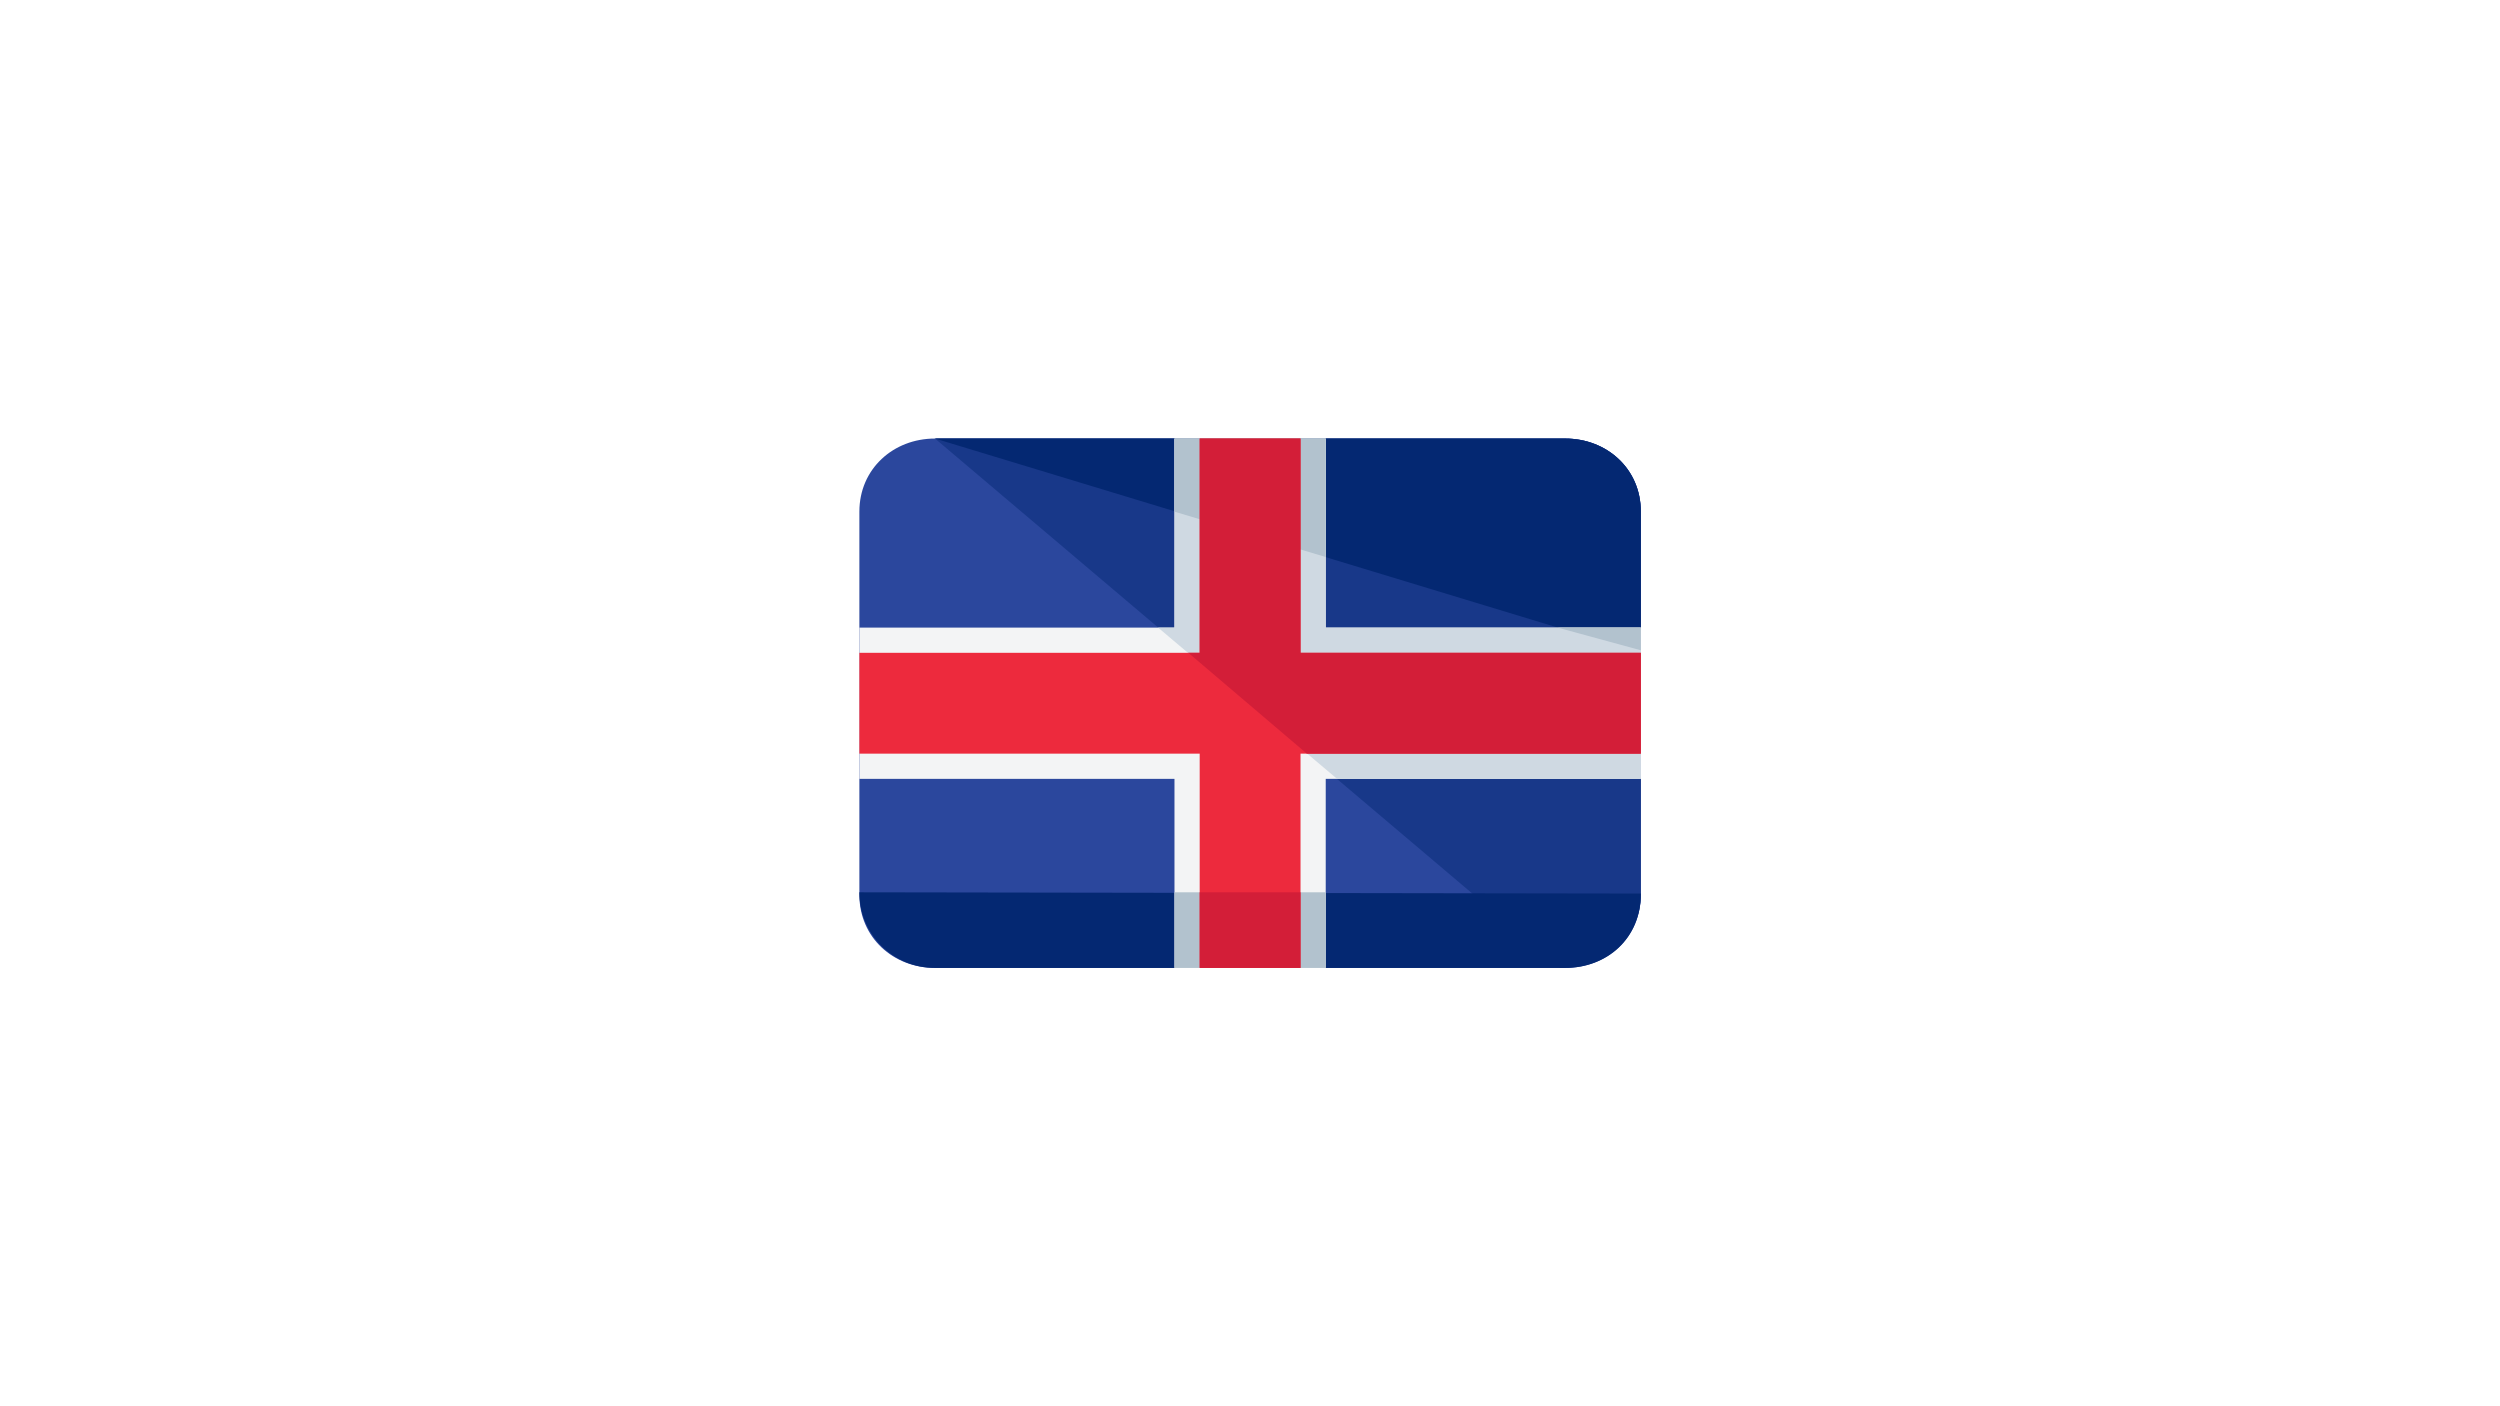 <?xml version="1.0" encoding="UTF-8" standalone="no"?>
<!-- Generator: Adobe Illustrator 19.0.0, SVG Export Plug-In . SVG Version: 6.00 Build 0)  -->

<svg
   xmlns:dc="http://purl.org/dc/elements/1.1/"
   xmlns:cc="http://creativecommons.org/ns#"
   xmlns:rdf="http://www.w3.org/1999/02/22-rdf-syntax-ns#"
   xmlns:svg="http://www.w3.org/2000/svg"
   xmlns="http://www.w3.org/2000/svg"
   xmlns:sodipodi="http://sodipodi.sourceforge.net/DTD/sodipodi-0.dtd"
   xmlns:inkscape="http://www.inkscape.org/namespaces/inkscape"
   version="1.1"
   id="Capa_1"
   x="0px"
   y="0px"
   viewBox="0 0 1920 1080"
   xml:space="preserve"
   sodipodi:docname="FLAG_ICELAND.svg"
   width="1920"
   height="1080"
   inkscape:version="0.92.3 (2405546, 2018-03-11)"><defs
   id="defs65" /><sodipodi:namedview
   pagecolor="#ffffff"
   bordercolor="#666666"
   borderopacity="1"
   objecttolerance="10"
   gridtolerance="10"
   guidetolerance="10"
   inkscape:pageopacity="0"
   inkscape:pageshadow="2"
   inkscape:window-width="1920"
   inkscape:window-height="1017"
   id="namedview63"
   showgrid="false"
   inkscape:zoom="0.47580645"
   inkscape:cx="-170.23729"
   inkscape:cy="248"
   inkscape:window-x="-8"
   inkscape:window-y="-8"
   inkscape:window-maximized="1"
   inkscape:current-layer="Capa_1" />








<g
   id="g892"
   transform="matrix(1.21,0,0,1.21,660,240)"><path
     id="path2"
     d="m 496,369.6 c 0,27.2 -21.6,46.4 -48,46.4 H 48 C 21.6,416 0,396.8 0,369.6 V 126.4 C 0,99.2 21.6,80 48,80 h 400 c 26.4,0 48,19.2 48,46.4 z"
     style="fill:#2b479d"
     inkscape:connector-curvature="0" /><path
     id="path4"
     d="m 48,80 h 400 c 26.4,0 48,19.2 48,46.4 v 243.2 c 0,27.2 -24.8,46.4 -51.2,46.4"
     style="fill:#183889"
     inkscape:connector-curvature="0" /><g
     id="g10">
	<path
   id="path6"
   d="m 496,368.8 c 0,28.8 -21.6,47.2 -48,47.2 H 48 C 21.6,416 0,395.2 0,368"
   style="fill:#042872"
   inkscape:connector-curvature="0" />
	<path
   id="path8"
   d="m 48,80 h 400 c 26.4,0 48,19.2 48,46.4 V 216"
   style="fill:#042872"
   inkscape:connector-curvature="0" />
</g><polygon
     id="polygon12"
     points="200,296 200,416 296,416 296,296 496,296 496,200 296,200 296,80 200,80 200,200 0,200 0,296 "
     style="fill:#f3f4f5" /><rect
     id="rect14"
     height="48"
     width="96"
     style="fill:#b2c2ce"
     y="368"
     x="200" /><polygon
     id="polygon16"
     points="296,200 296,80 200,80 200,200 189.6,200 303.2,296 496,296 496,200 "
     style="fill:#cfd9e2" /><g
     id="g22">
	<polygon
   id="polygon18"
   points="200,126.4 296,155.2 296,80 200,80 "
   style="fill:#b2c2ce" />
	<polygon
   id="polygon20"
   points="496,200 443.2,200 496,214.4 "
   style="fill:#b2c2ce" />
</g><polygon
     id="polygon24"
     points="216,280 216,416 280,416 280,280 496,280 496,216 280,216 280,80 216,80 216,216 0,216 0,280 "
     style="fill:#ed2a3d" /><g
     id="g30">
	<rect
   id="rect26"
   height="48"
   width="64"
   style="fill:#d31e38"
   y="368"
   x="216" />
	<polygon
   id="polygon28"
   points="280,216 280,80 216,80 216,216 208.8,216 284,280 496,280 496,216 "
   style="fill:#d31e38" />
</g></g>
<g
   id="g32"
   transform="translate(0,584)">
</g>
<g
   id="g34"
   transform="translate(0,584)">
</g>
<g
   id="g36"
   transform="translate(0,584)">
</g>
<g
   id="g38"
   transform="translate(0,584)">
</g>
<g
   id="g40"
   transform="translate(0,584)">
</g>
<g
   id="g42"
   transform="translate(0,584)">
</g>
<g
   id="g44"
   transform="translate(0,584)">
</g>
<g
   id="g46"
   transform="translate(0,584)">
</g>
<g
   id="g48"
   transform="translate(0,584)">
</g>
<g
   id="g50"
   transform="translate(0,584)">
</g>
<g
   id="g52"
   transform="translate(0,584)">
</g>
<g
   id="g54"
   transform="translate(0,584)">
</g>
<g
   id="g56"
   transform="translate(0,584)">
</g>
<g
   id="g58"
   transform="translate(0,584)">
</g>
<g
   id="g60"
   transform="translate(0,584)">
</g>
</svg>